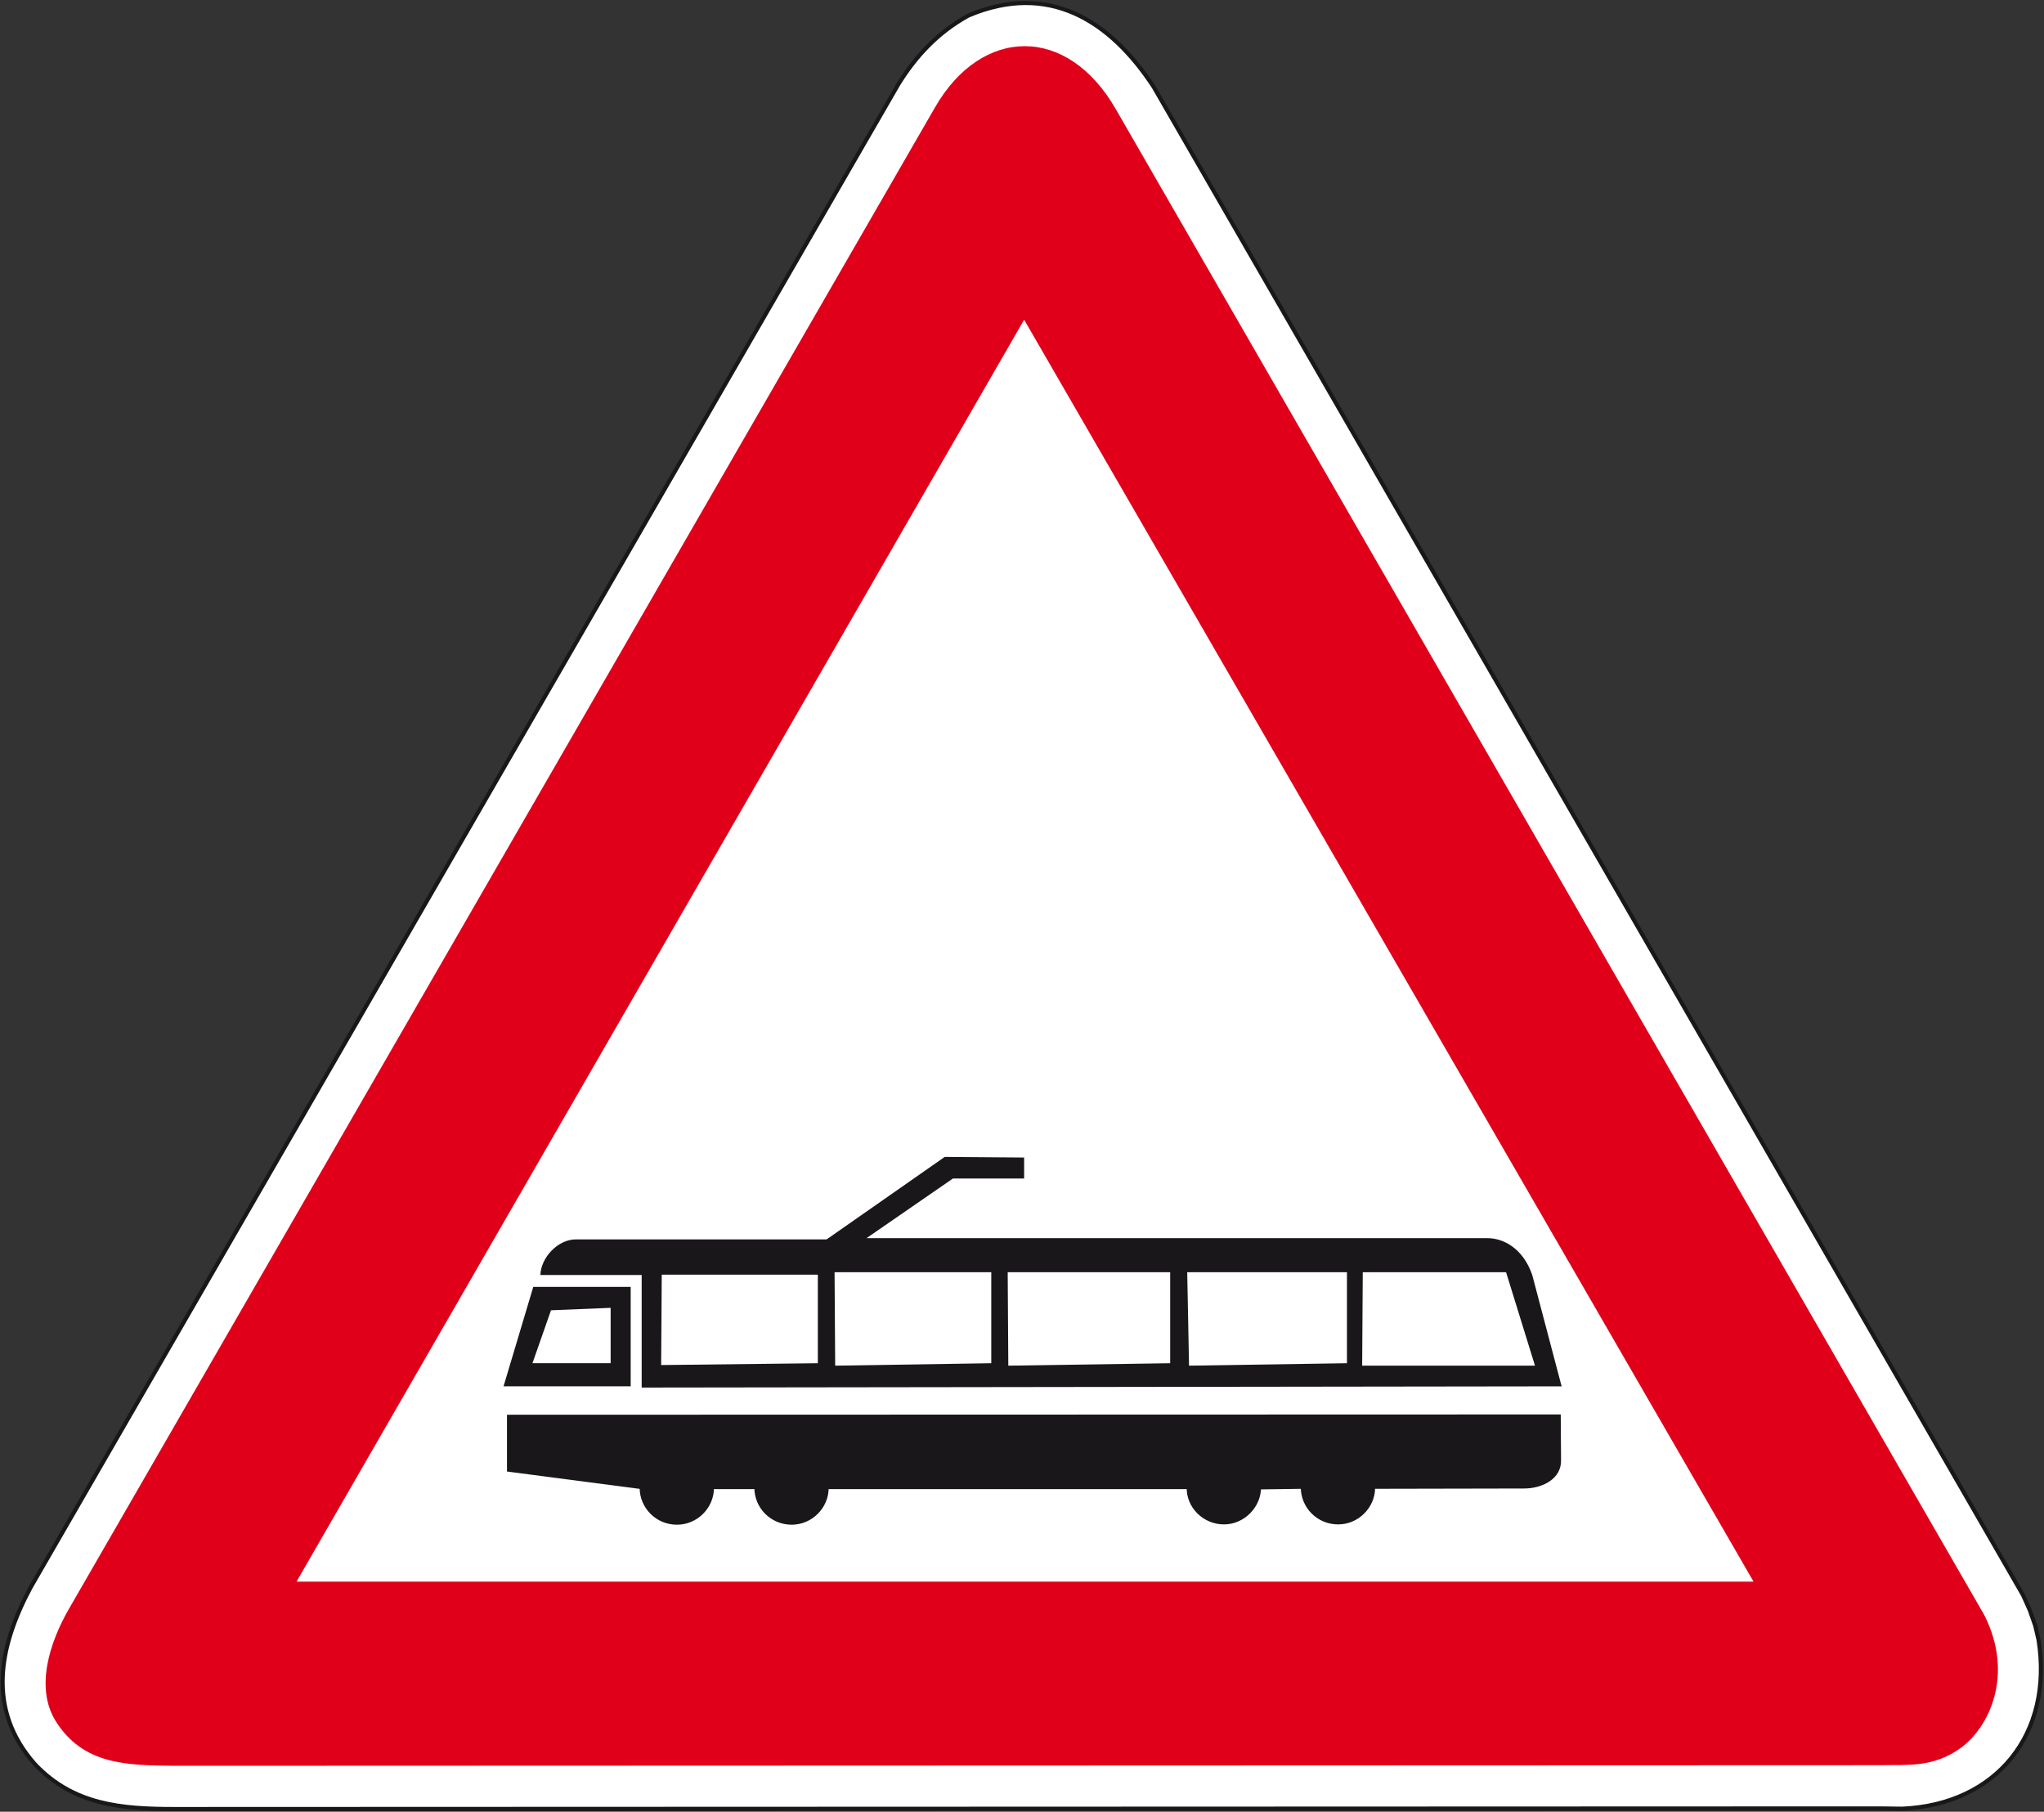 <?xml version="1.0" encoding="utf-8"?>
<!-- Generator: Adobe Illustrator 19.2.0, SVG Export Plug-In . SVG Version: 6.00 Build 0)  -->
<svg version="1.1" id="Livello_1" xmlns="http://www.w3.org/2000/svg" xmlns:xlink="http://www.w3.org/1999/xlink" x="0px" y="0px"
	 viewBox="0 0 671.8 595.4" style="enable-background:new 0 0 671.8 595.4;" xml:space="preserve">
<rect x="0" y="0" width="671.8" height="595.4" fill="#333333" stroke="none"/>
<style type="text/css">
	.st0{fill:#FFFFFF;stroke:#1A171B;stroke-width:1.34;stroke-miterlimit:2.613;}
	.st1{fill:#E1001A;}
	.st2{fill:#FFFFFF;stroke:#E1001A;stroke-width:4.466;stroke-miterlimit:2.613;}
	.st3{fill:#1A171B;stroke:#1A171B;stroke-width:3.573;stroke-miterlimit:2.613;}
	.st4{fill:#1A171B;}
	.st5{fill:#FFFFFF;}
	.st6{fill:#1A171B;stroke:#1A171B;stroke-width:1.34;stroke-miterlimit:2.613;}
</style>
<g>
	<g>
		<path class="st0" d="M625.1,594.4c31.1-1.3,49.8-24.6,44.9-55.5l-1.1-4.7l-1.8-5.1l-2.2-4.9L379.2,28.6
			C364.8,6.6,344.6-6,318.3,5.1c-10,5.5-17.3,13.3-23.1,22.7L10,521.8c-10.4,19.5-14.4,40,1.5,58c12.6,13.3,28.2,14.7,45.8,14.7
			l561-0.2L625.1,594.4L625.1,594.4z"/>
		<path class="st1" d="M618.2,580.1c8.7-0.2,17.3,0.9,26.4-5.8c9.1-6.7,17.5-23.8,7.6-43.5L366.8,36c-16-28-44.2-27.3-59.5-0.7
			L22.5,529c-6,10.5-11.1,25.5-4.2,36.6c9.1,14.5,23.5,14.5,38.9,14.7L618.2,580.1L618.2,580.1z"/>
		<polygon class="st2" points="580.2,522 336.6,100.6 93.6,522 		"/>
		<polygon class="st3" points="167.9,453.8 176.6,424.7 205.5,424.7 205.5,453.8 		"/>
		<path class="st4" d="M210.9,456v-37h-33.3c0.2-5.7,5.7-11.7,11.7-11.7h82.4l38.8-27.1l26.1,0.2v6.9h-23.4l-28.4,19.6h204.1
			c5.3,0,11.7,3.4,14.7,12.1l9.5,36l0.2,0.6L210.9,456L210.9,456z"/>
		<polygon class="st5" points="217.3,448.6 217.5,418.9 268.8,418.9 268.8,448 		"/>
		<polygon class="st5" points="274.5,448.8 274.3,418.1 325.8,418.1 325.8,448 		"/>
		<polygon class="st5" points="331.4,448.8 331.2,418.1 384.6,418.1 384.6,448 		"/>
		<polygon class="st5" points="390.8,448.8 390.2,418.1 442.7,418.1 442.7,448 		"/>
		<polygon class="st5" points="447.7,448.8 447.9,418.1 495,418.1 504.5,448.8 		"/>
		<polygon class="st5" points="175,448 181.1,430.6 200.7,429.8 200.7,448 		"/>
		<path class="st6" d="M167.3,483c0-4.7,0-11,0-17.4l345-0.1c0,5.7,0.1,8.5,0.1,14.3c0.2,5.7-5.7,8.7-11.5,8.7l-49.8,0.1
			c0,0.2,0.2,0.2,0.2,0.2c0,6.3-5.2,11.5-11.5,11.5c-6.5,0-11.6-5.2-11.6-11.5c0,0,0,0,0-0.2l-14.4,0.2c0,6.2-5.3,11.5-11.5,11.5
			c-6.5,0-11.8-5.3-11.6-11.6H271.6c0,0.2,0.1,0.2,0.1,0.2c0,6.3-5.2,11.5-11.5,11.5c-6.5,0-11.6-5.2-11.6-11.5c0,0,0,0,0-0.2h-14.7
			c0,0.2,0.1,0.2,0.1,0.2c0,6.3-5.2,11.5-11.5,11.5c-6.5,0-11.6-5.2-11.6-11.5c0,0,0,0,0-0.2L167.3,483L167.3,483z"/>
	</g>
</g>
</svg>
